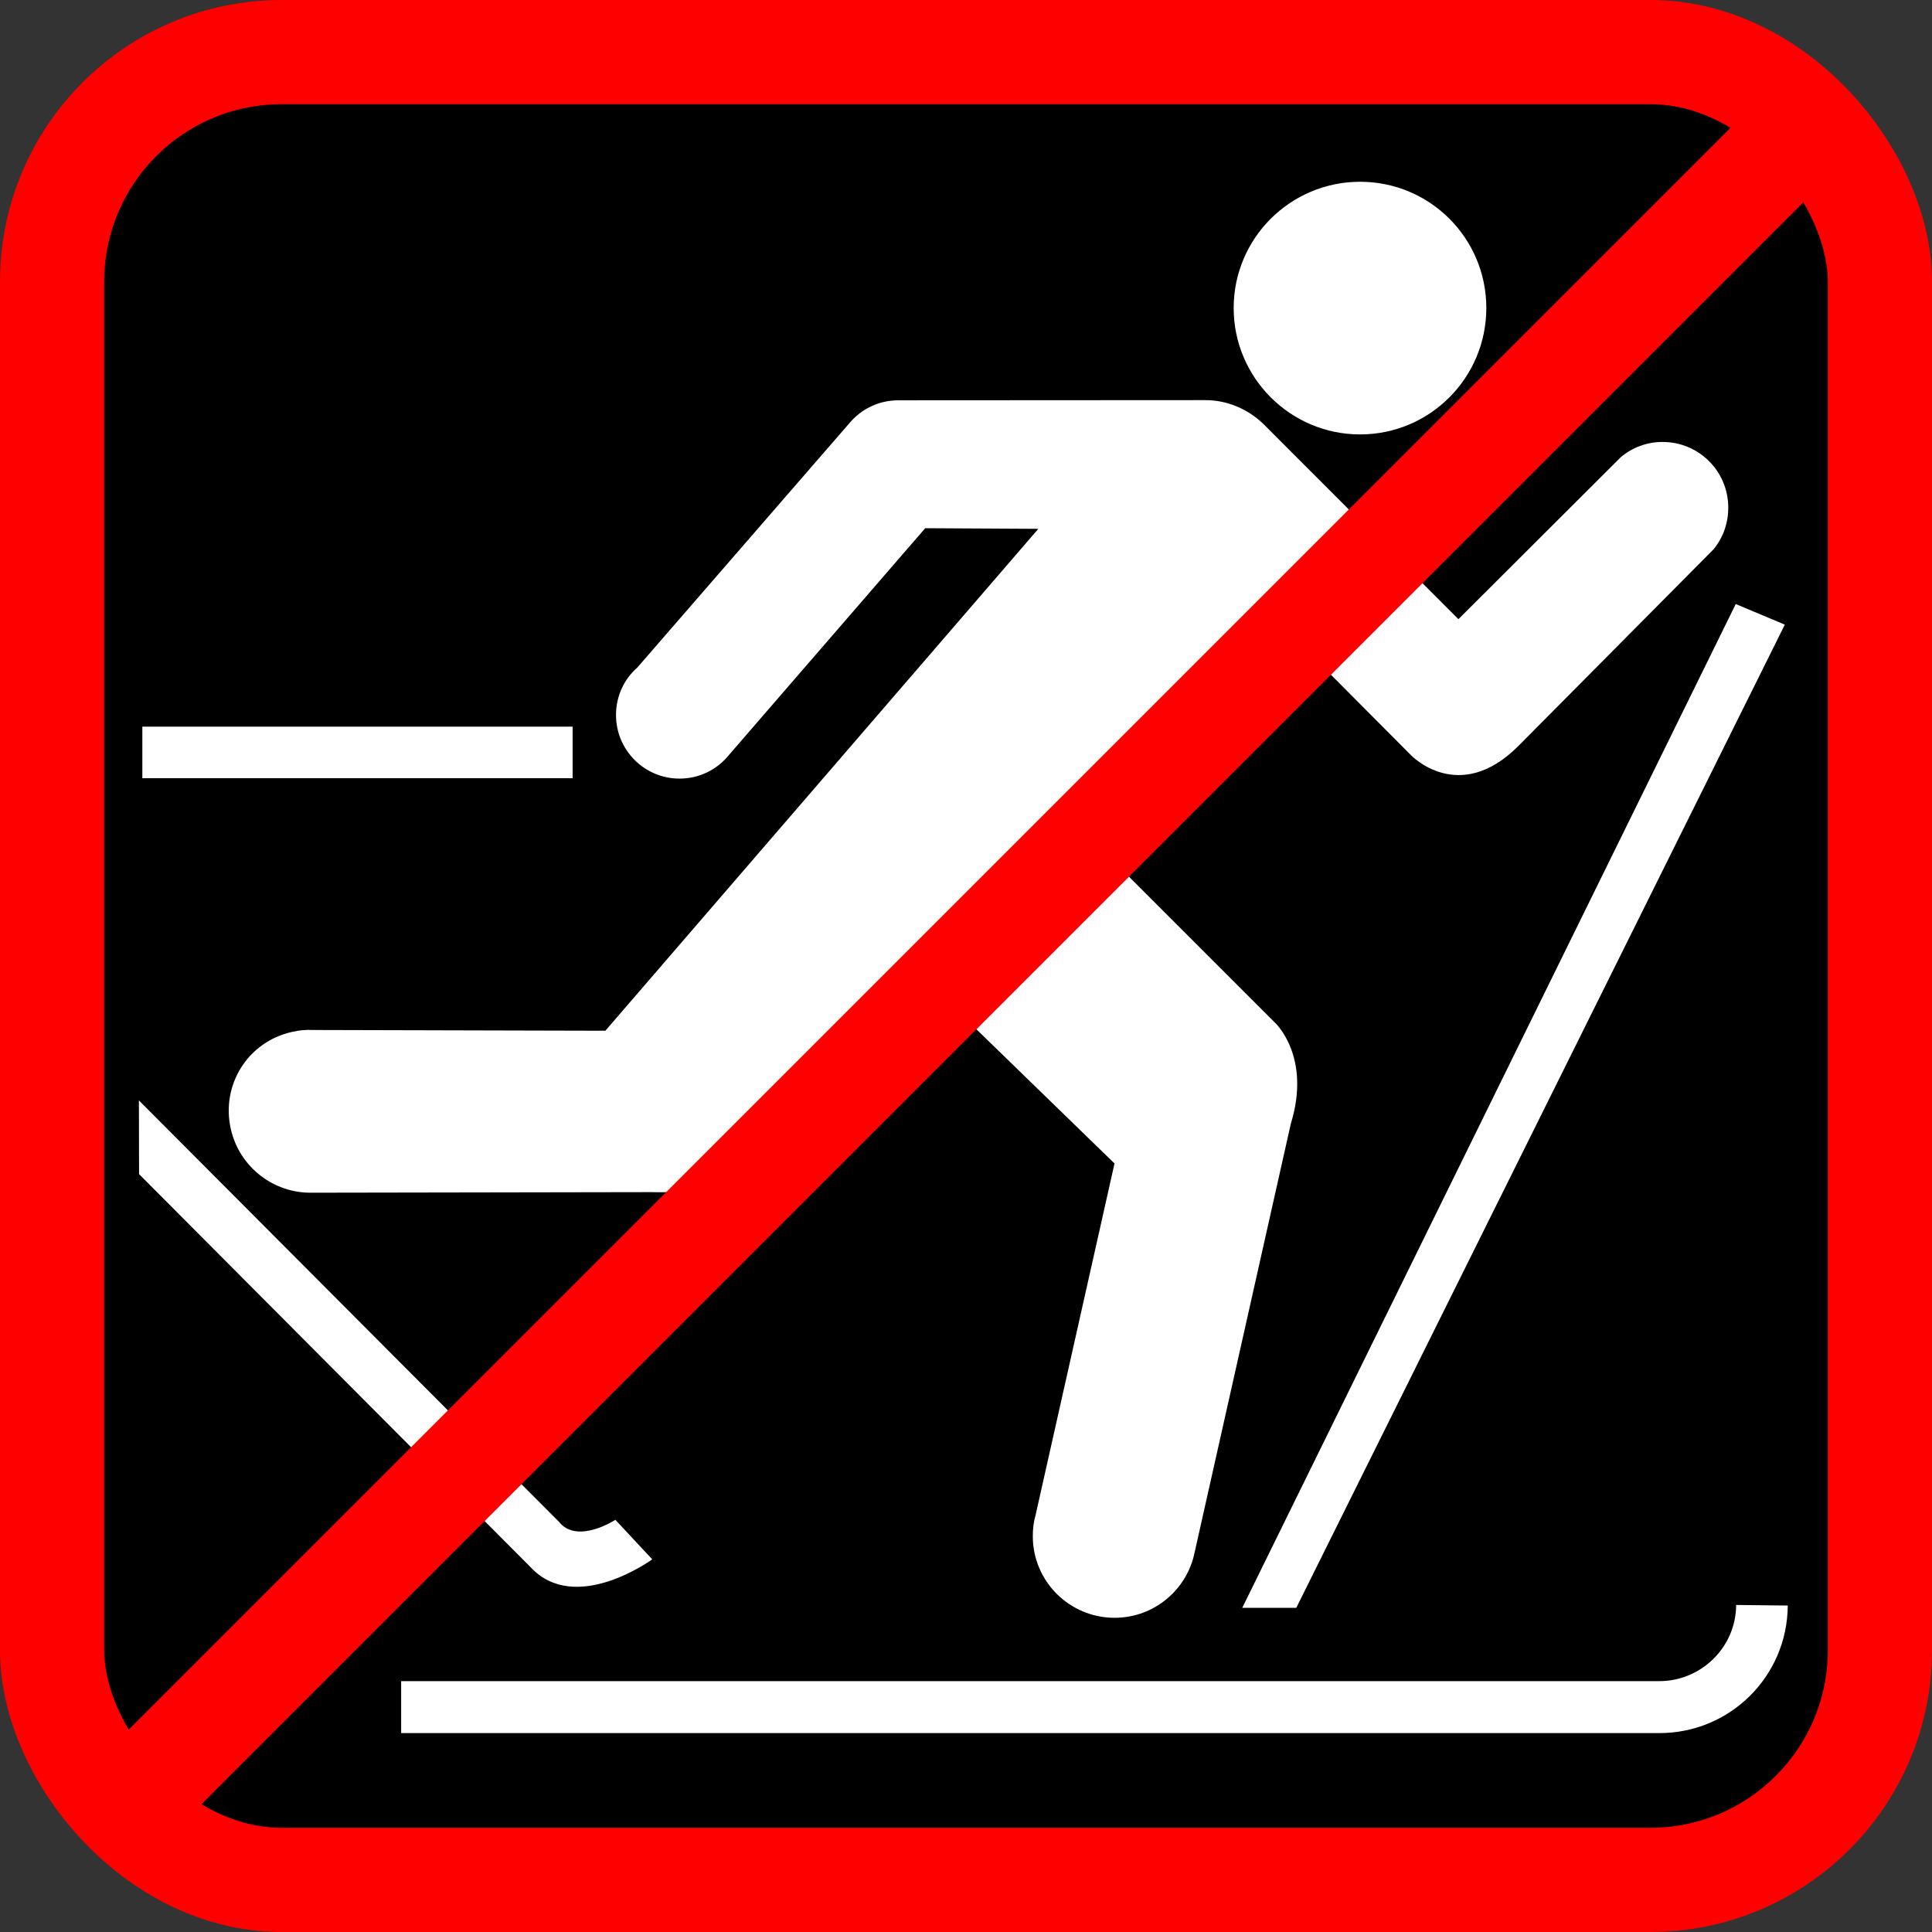 <?xml version="1.0" encoding="UTF-8" standalone="no"?>
<!-- Created with Inkscape (http://www.inkscape.org/) -->

<svg
   xmlns:dc="http://purl.org/dc/elements/1.1/"
   xmlns:cc="http://creativecommons.org/ns#"
   xmlns:rdf="http://www.w3.org/1999/02/22-rdf-syntax-ns#"
   xmlns:svg="http://www.w3.org/2000/svg"
   xmlns="http://www.w3.org/2000/svg"
   xmlns:sodipodi="http://sodipodi.sourceforge.net/DTD/sodipodi-0.dtd"
   xmlns:inkscape="http://www.inkscape.org/namespaces/inkscape"
   width="42.644mm"
   height="42.644mm"
   viewBox="0 0 42.644 42.644"
   version="1.1"
   id="svg8"
   sodipodi:docname="no_Cross_Country_Skis.svg"
   inkscape:version="0.92.1 r15371">
  <rect x="0" y="0" width="42.644" height="42.644" fill="#333333" stroke="none"/>
  <defs
     id="defs2">
    <path
       d="M 0,0 H 48 V 48 H 0 Z"
       id="a"
       inkscape:connector-curvature="0" />
    <path
       d="M 0,0 H 48 V 48 H 0 Z"
       id="a-8"
       inkscape:connector-curvature="0" />
  </defs>
  <sodipodi:namedview
     id="base"
     pagecolor="#ffffff"
     bordercolor="#666666"
     borderopacity="1.0"
     inkscape:pageopacity="0.0"
     inkscape:pageshadow="2"
     inkscape:zoom="0.98994949"
     inkscape:cx="-342.49932"
     inkscape:cy="-82.522885"
     inkscape:document-units="mm"
     inkscape:current-layer="layer1"
     showgrid="false"
     inkscape:window-width="1632"
     inkscape:window-height="998"
     inkscape:window-x="48"
     inkscape:window-y="30"
     inkscape:window-maximized="1"
     fit-margin-top="0"
     fit-margin-left="0"
     fit-margin-right="0"
     fit-margin-bottom="0"
     showguides="true"
     inkscape:guide-bbox="true" />
  <g
     inkscape:label="Ebene 1"
     inkscape:groupmode="layer"
     id="layer1"
     transform="translate(-189.921,-308.818)">
    <rect
       ry="5.068"
       y="309.968"
       x="191.071"
       height="40.344"
       width="40.344"
       id="rect9537"
       style="opacity:1;fill:#000000;fill-opacity:1;fill-rule:nonzero;stroke:#ff0000;stroke-width:2.3;stroke-linecap:round;stroke-miterlimit:4;stroke-dasharray:none;stroke-opacity:1" />
    <g
       id="g4907"
       transform="matrix(1.27,0,0,1.27,53.537,-169.977)">
      <path
         id="path4895"
         style="fill:#ffffff;fill-opacity:1;fill-rule:nonzero;stroke:none;stroke-width:0.265"
         d="m 137.563,404.898 c -0.003,0.737 -0.611,1.328 -1.344,1.324 h -21.858 v 0.903 h 21.855 c 1.231,0.007 2.237,-0.979 2.244,-2.217 z"
         inkscape:connector-curvature="0" />
      <path
         id="path4897"
         style="fill:#ffffff;fill-opacity:1;fill-rule:nonzero;stroke:none;stroke-width:0.265"
         d="m 131.027,384.554 c 1.215,0 2.194,-0.986 2.194,-2.197 0,-1.212 -0.979,-2.194 -2.194,-2.194 -1.212,0 -2.197,0.983 -2.197,2.194 0,1.212 0.986,2.197 2.197,2.197"
         inkscape:connector-curvature="0" />
      <path
         id="path4899"
         style="fill:#ffffff;fill-opacity:1;fill-rule:nonzero;stroke:none;stroke-width:0.265"
         d="m 117.109,403.458 -7.306,-7.329 0.003,1.281 6.801,6.828 c 0.78,0.846 2.118,-0.133 2.118,-0.133 l -0.641,-0.687 c 0,0 -0.631,0.415 -0.959,0.06 z"
         inkscape:connector-curvature="0" />
      <path
         id="path4901"
         style="fill:#ffffff;fill-opacity:1;fill-rule:nonzero;stroke:none;stroke-width:0.265"
         d="m 117.341,389.633 h -7.478 v 0.896 h 7.478 z"
         inkscape:connector-curvature="0" />
      <path
         id="path4903"
         style="fill:#ffffff;fill-opacity:1;fill-rule:nonzero;stroke:none;stroke-width:0.265"
         d="m 137.556,387.502 0.853,0.358 -8.491,17.088 h -0.939 z"
         inkscape:connector-curvature="0" />
      <path
         id="path4905"
         style="fill:#ffffff;fill-opacity:1;fill-rule:nonzero;stroke:none;stroke-width:0.265"
         d="m 123.469,386.184 -3.416,3.947 c -0.202,0.249 -0.511,0.405 -0.853,0.405 -0.614,0 -1.105,-0.498 -1.105,-1.105 0,-0.332 0.143,-0.627 0.372,-0.827 l 3.684,-4.245 c 0.202,-0.242 0.508,-0.398 0.85,-0.398 l 5.334,-0.003 c 0.392,0 0.74,0.159 1.002,0.405 l 3.399,3.402 2.818,-2.811 c 0.196,-0.169 0.451,-0.269 0.73,-0.269 0.634,0 1.142,0.511 1.142,1.142 0,0.276 -0.093,0.524 -0.256,0.724 l -3.396,3.422 c -1.032,1.029 -1.862,0.156 -1.862,0.156 l -2.085,-2.095 -3.256,3.767 2.984,2.984 c 0,0 0.627,0.584 0.269,1.746 l -1.673,7.455 c -0.133,0.651 -0.707,1.135 -1.391,1.135 -0.783,0 -1.421,-0.634 -1.421,-1.417 0,-0.126 0.013,-0.246 0.046,-0.358 l 1.374,-6.121 -3.389,-3.293 -2.918,3.253 c 0,0 -0.475,0.581 -1.726,0.538 l -5.915,0.01 c -0.661,0.013 -1.261,-0.441 -1.411,-1.109 -0.173,-0.767 0.299,-1.517 1.066,-1.686 0.119,-0.027 0.239,-0.04 0.355,-0.033 l 5.089,0.013 7.525,-8.723 z"
         inkscape:connector-curvature="0" />
    </g>
    <path
       style="fill:none;fill-rule:evenodd;stroke:#ff0000;stroke-width:2.3;stroke-linecap:butt;stroke-linejoin:miter;stroke-miterlimit:4;stroke-dasharray:none;stroke-opacity:1"
       d="m 192.615,348.768 37.256,-37.256"
       id="path9539"
       inkscape:connector-curvature="0" />
  </g>
</svg>
